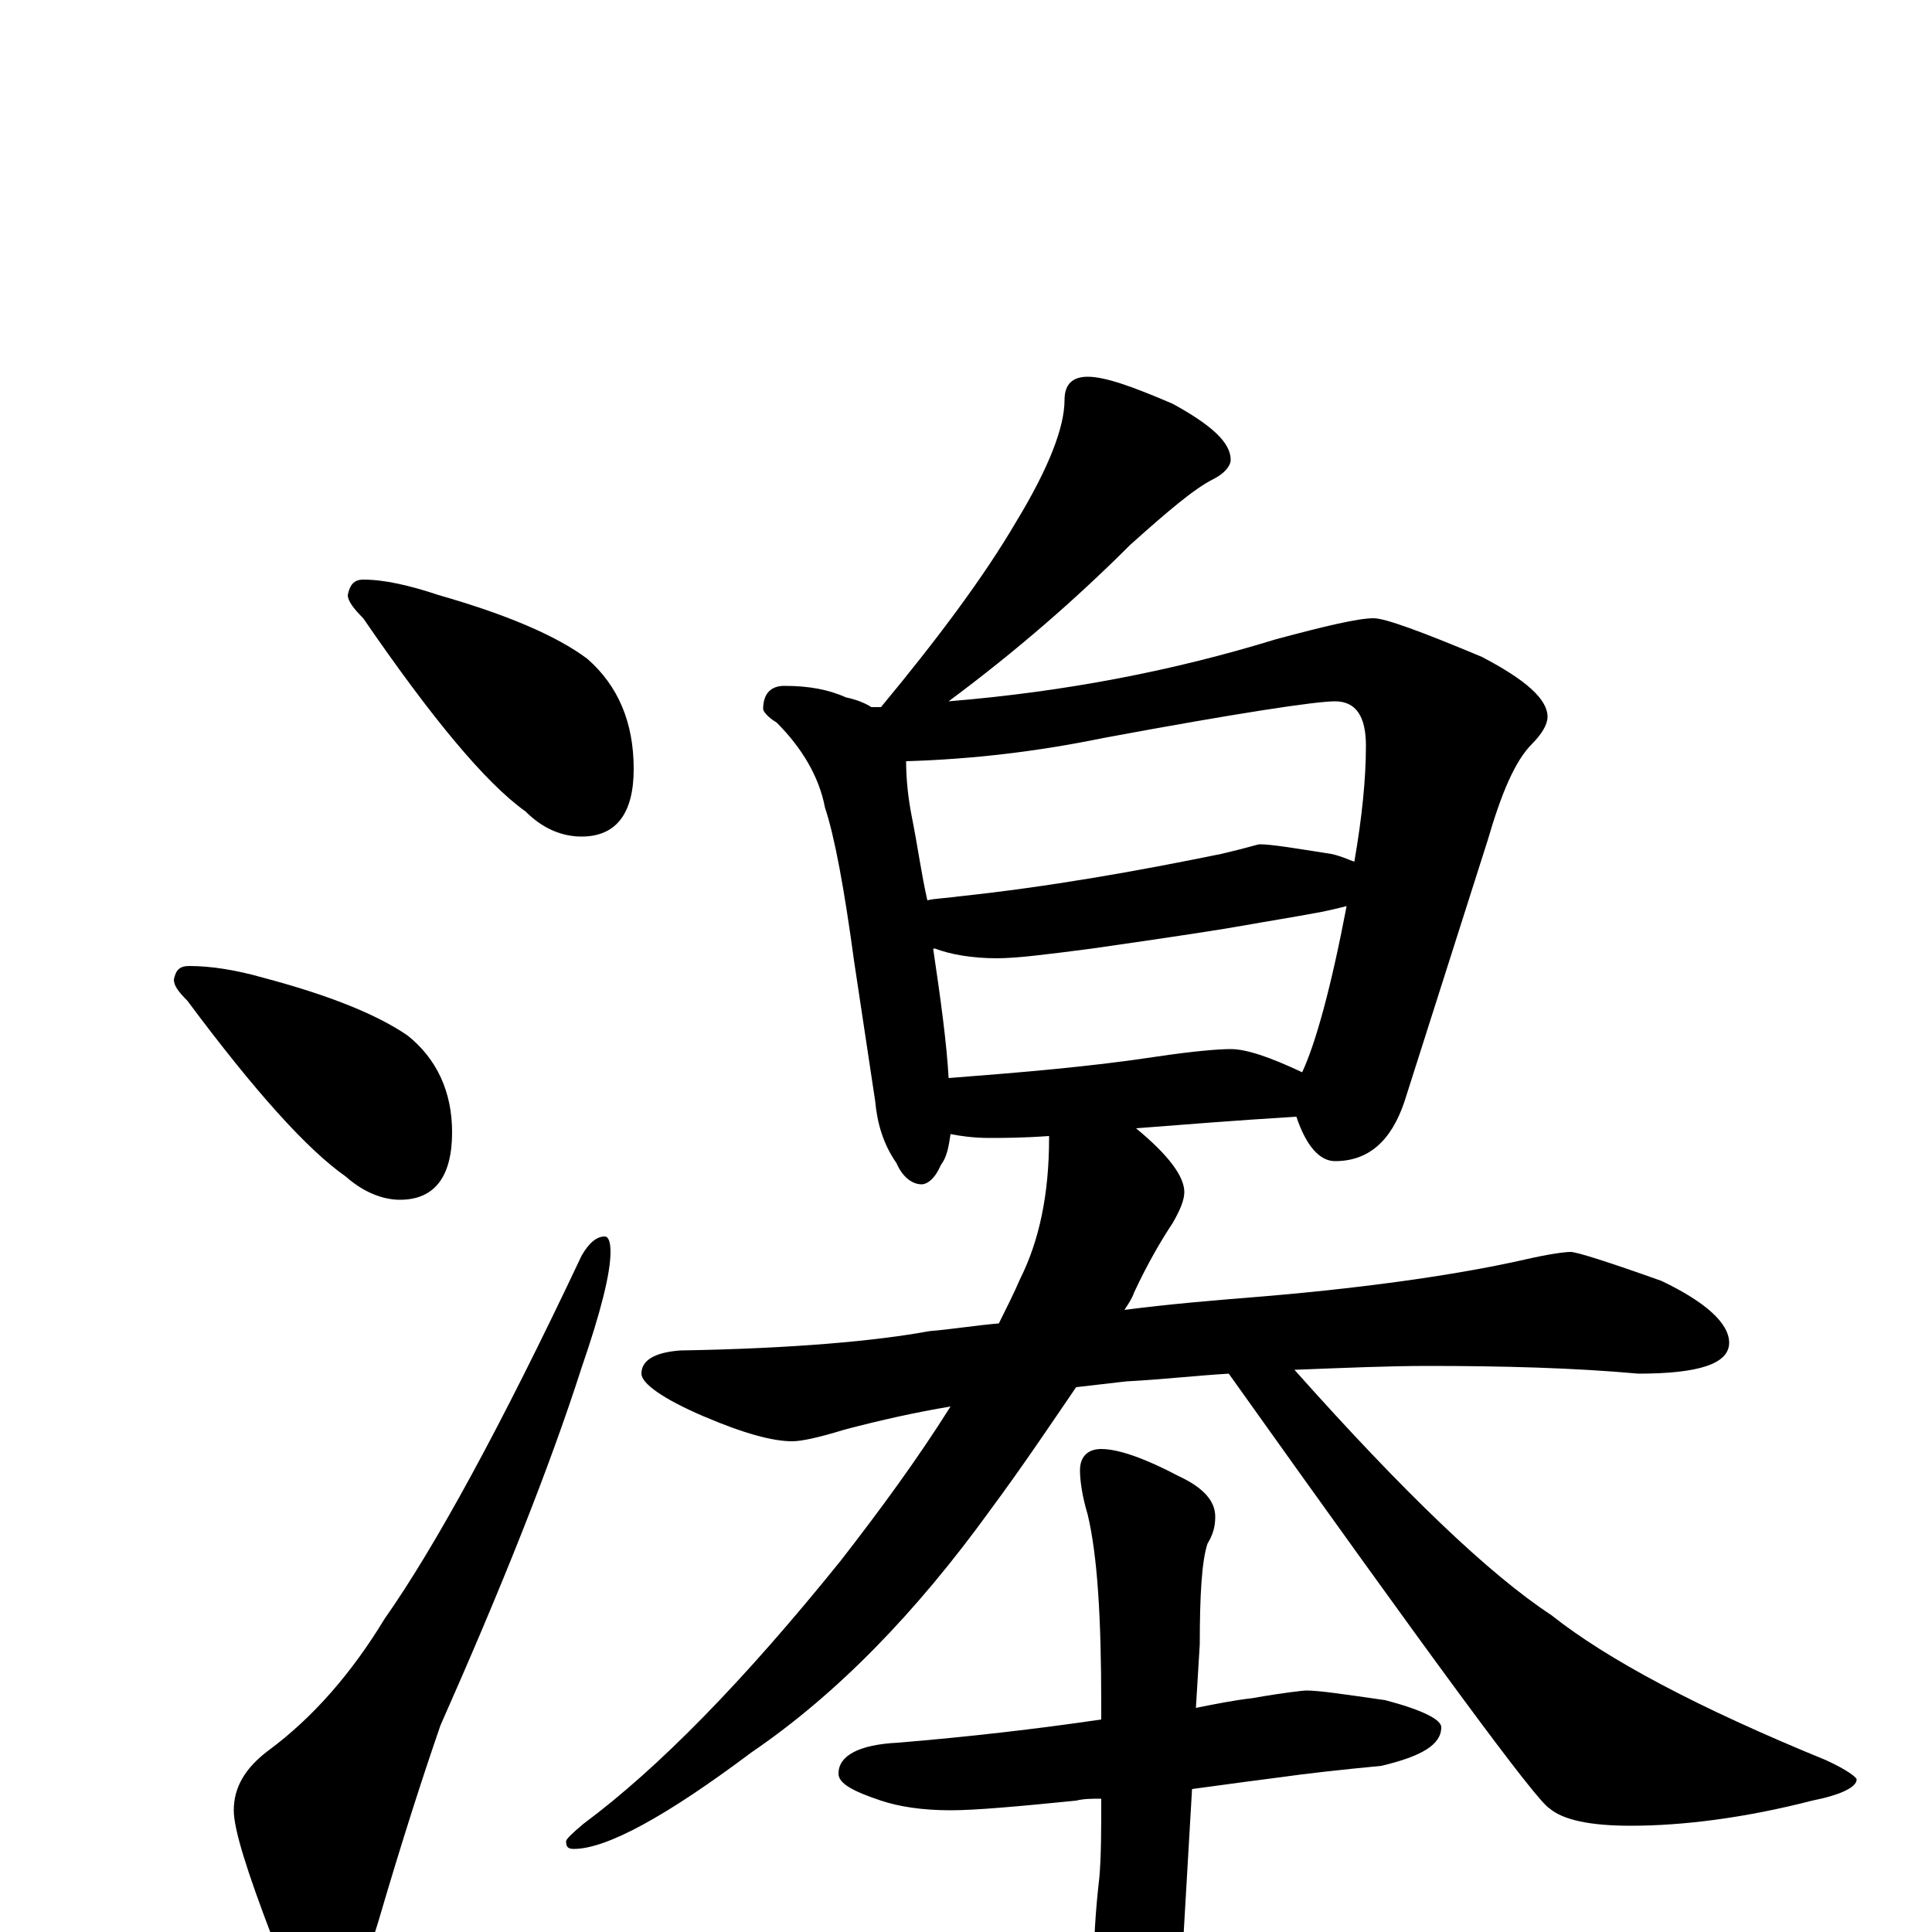 <?xml version="1.0" encoding="utf-8" ?>
<!DOCTYPE svg PUBLIC "-//W3C//DTD SVG 1.1//EN" "http://www.w3.org/Graphics/SVG/1.1/DTD/svg11.dtd">
<svg version="1.1" id="Layer_1" xmlns="http://www.w3.org/2000/svg" xmlns:xlink="http://www.w3.org/1999/xlink" x="0px" y="145px" width="1000px" height="1000px" viewBox="0 0 1000 1000" enable-background="new 0 0 1000 1000" xml:space="preserve">
<g id="Layer_1">
<path id="glyph" transform="matrix(1 0 0 -1 0 1000)" d="M188,700C199,700 212,697 227,692C262,682 288,671 304,659C320,645 328,626 328,602C328,579 319,567 301,567C291,567 281,571 272,580C251,595 223,629 188,680C183,685 180,689 180,692C181,697 183,700 188,700M98,500C109,500 122,498 136,494C170,485 195,475 211,464C226,452 234,435 234,414C234,391 225,379 207,379C198,379 188,383 179,391C159,405 132,435 97,482C92,487 90,490 90,493C91,498 93,500 98,500M313,360C315,360 316,357 316,352C316,341 311,321 301,292C284,239 259,177 228,107C219,81 208,47 196,6C188,-21 179,-35 168,-35C160,-35 151,-24 141,-3C128,31 121,53 121,63C121,75 127,85 139,94C162,111 182,134 199,162C225,199 259,261 301,350C305,357 309,360 313,360M563,805C572,805 586,800 607,791C627,780 637,771 637,762C637,759 634,755 628,752C618,747 604,735 585,718C557,690 526,663 491,637C552,642 608,653 660,669C686,676 703,680 711,680C717,680 736,673 767,660C790,648 801,638 801,629C801,625 798,620 793,615C784,606 777,589 770,565l-43,-135C720,409 708,399 691,399C683,399 676,407 671,422C655,421 640,420 627,419l-39,-3C605,402 613,391 613,383C613,379 611,374 607,367C601,358 594,346 587,331C586,328 584,325 582,322C605,325 629,327 654,329C713,334 758,341 789,348C802,351 810,352 813,352C816,352 832,347 860,337C883,326 895,315 895,305C895,294 879,289 848,289C815,292 778,293 739,293C719,293 696,292 670,291C727,227 771,185 803,164C832,141 879,116 945,89C956,84 961,80 961,79C961,75 953,71 938,68C903,59 871,55 844,55C823,55 809,58 802,64C795,68 740,143 636,289C619,288 602,286 583,285C574,284 566,283 557,282C544,263 530,242 513,219C474,165 433,123 389,93C345,60 314,43 297,43C294,43 293,44 293,47C293,48 296,51 302,56C341,85 385,130 435,192C456,219 475,245 492,272C474,269 456,265 437,260C424,256 415,254 410,254C400,254 385,258 364,267C343,276 332,284 332,289C332,296 339,300 352,301C411,302 454,306 481,311C493,312 505,314 517,315C521,323 525,331 528,338C538,358 543,382 543,411l0,1C529,411 519,411 512,411C504,411 497,412 492,413C491,406 490,401 487,397C484,390 480,387 477,387C472,387 467,391 464,398C457,408 454,419 453,430l-11,73C437,540 432,567 427,582C424,598 415,613 402,626C397,629 395,632 395,633C395,641 399,645 406,645C419,645 429,643 438,639C443,638 448,636 451,634C452,634 454,634 456,634C485,669 509,701 526,730C543,758 551,779 551,793C551,801 555,805 563,805M491,442C530,445 565,448 598,453C618,456 631,457 637,457C645,457 657,453 674,445C681,460 689,489 697,531C693,530 689,529 684,528C668,525 655,523 644,521C633,519 607,515 565,509C542,506 526,504 516,504C503,504 492,506 484,509l-1,0C487,482 490,460 491,442M480,534C484,535 489,535 496,536C543,541 588,549 632,558C645,561 651,563 652,563C658,563 670,561 689,558C694,557 698,555 701,554C705,577 707,597 707,614C707,629 702,637 691,637C681,637 641,631 571,618C537,611 503,607 469,606C469,597 470,587 472,577C475,562 477,547 480,534M570,250C579,250 593,245 610,236C623,230 629,223 629,215C629,210 628,206 625,201C622,192 621,174 621,149l-2,-33C629,118 639,120 648,121C665,124 675,125 676,125C683,125 696,123 717,120C736,115 746,110 746,106C746,97 736,91 715,86C694,84 676,82 662,80C654,79 639,77 617,74l-5,-86C611,-38 608,-60 602,-79C597,-94 591,-101 582,-101C578,-101 575,-94 572,-80C568,-59 566,-40 566,-23C566,-6 567,11 569,28C570,39 570,53 570,69C565,69 561,69 557,68C527,65 505,63 492,63C477,63 465,65 456,68C441,73 434,77 434,82C434,91 444,97 465,98C501,101 536,105 570,110C570,113 570,115 570,118C570,163 568,195 563,216C560,226 559,234 559,239C559,246 563,250 570,250z"/>
</g>
</svg>
